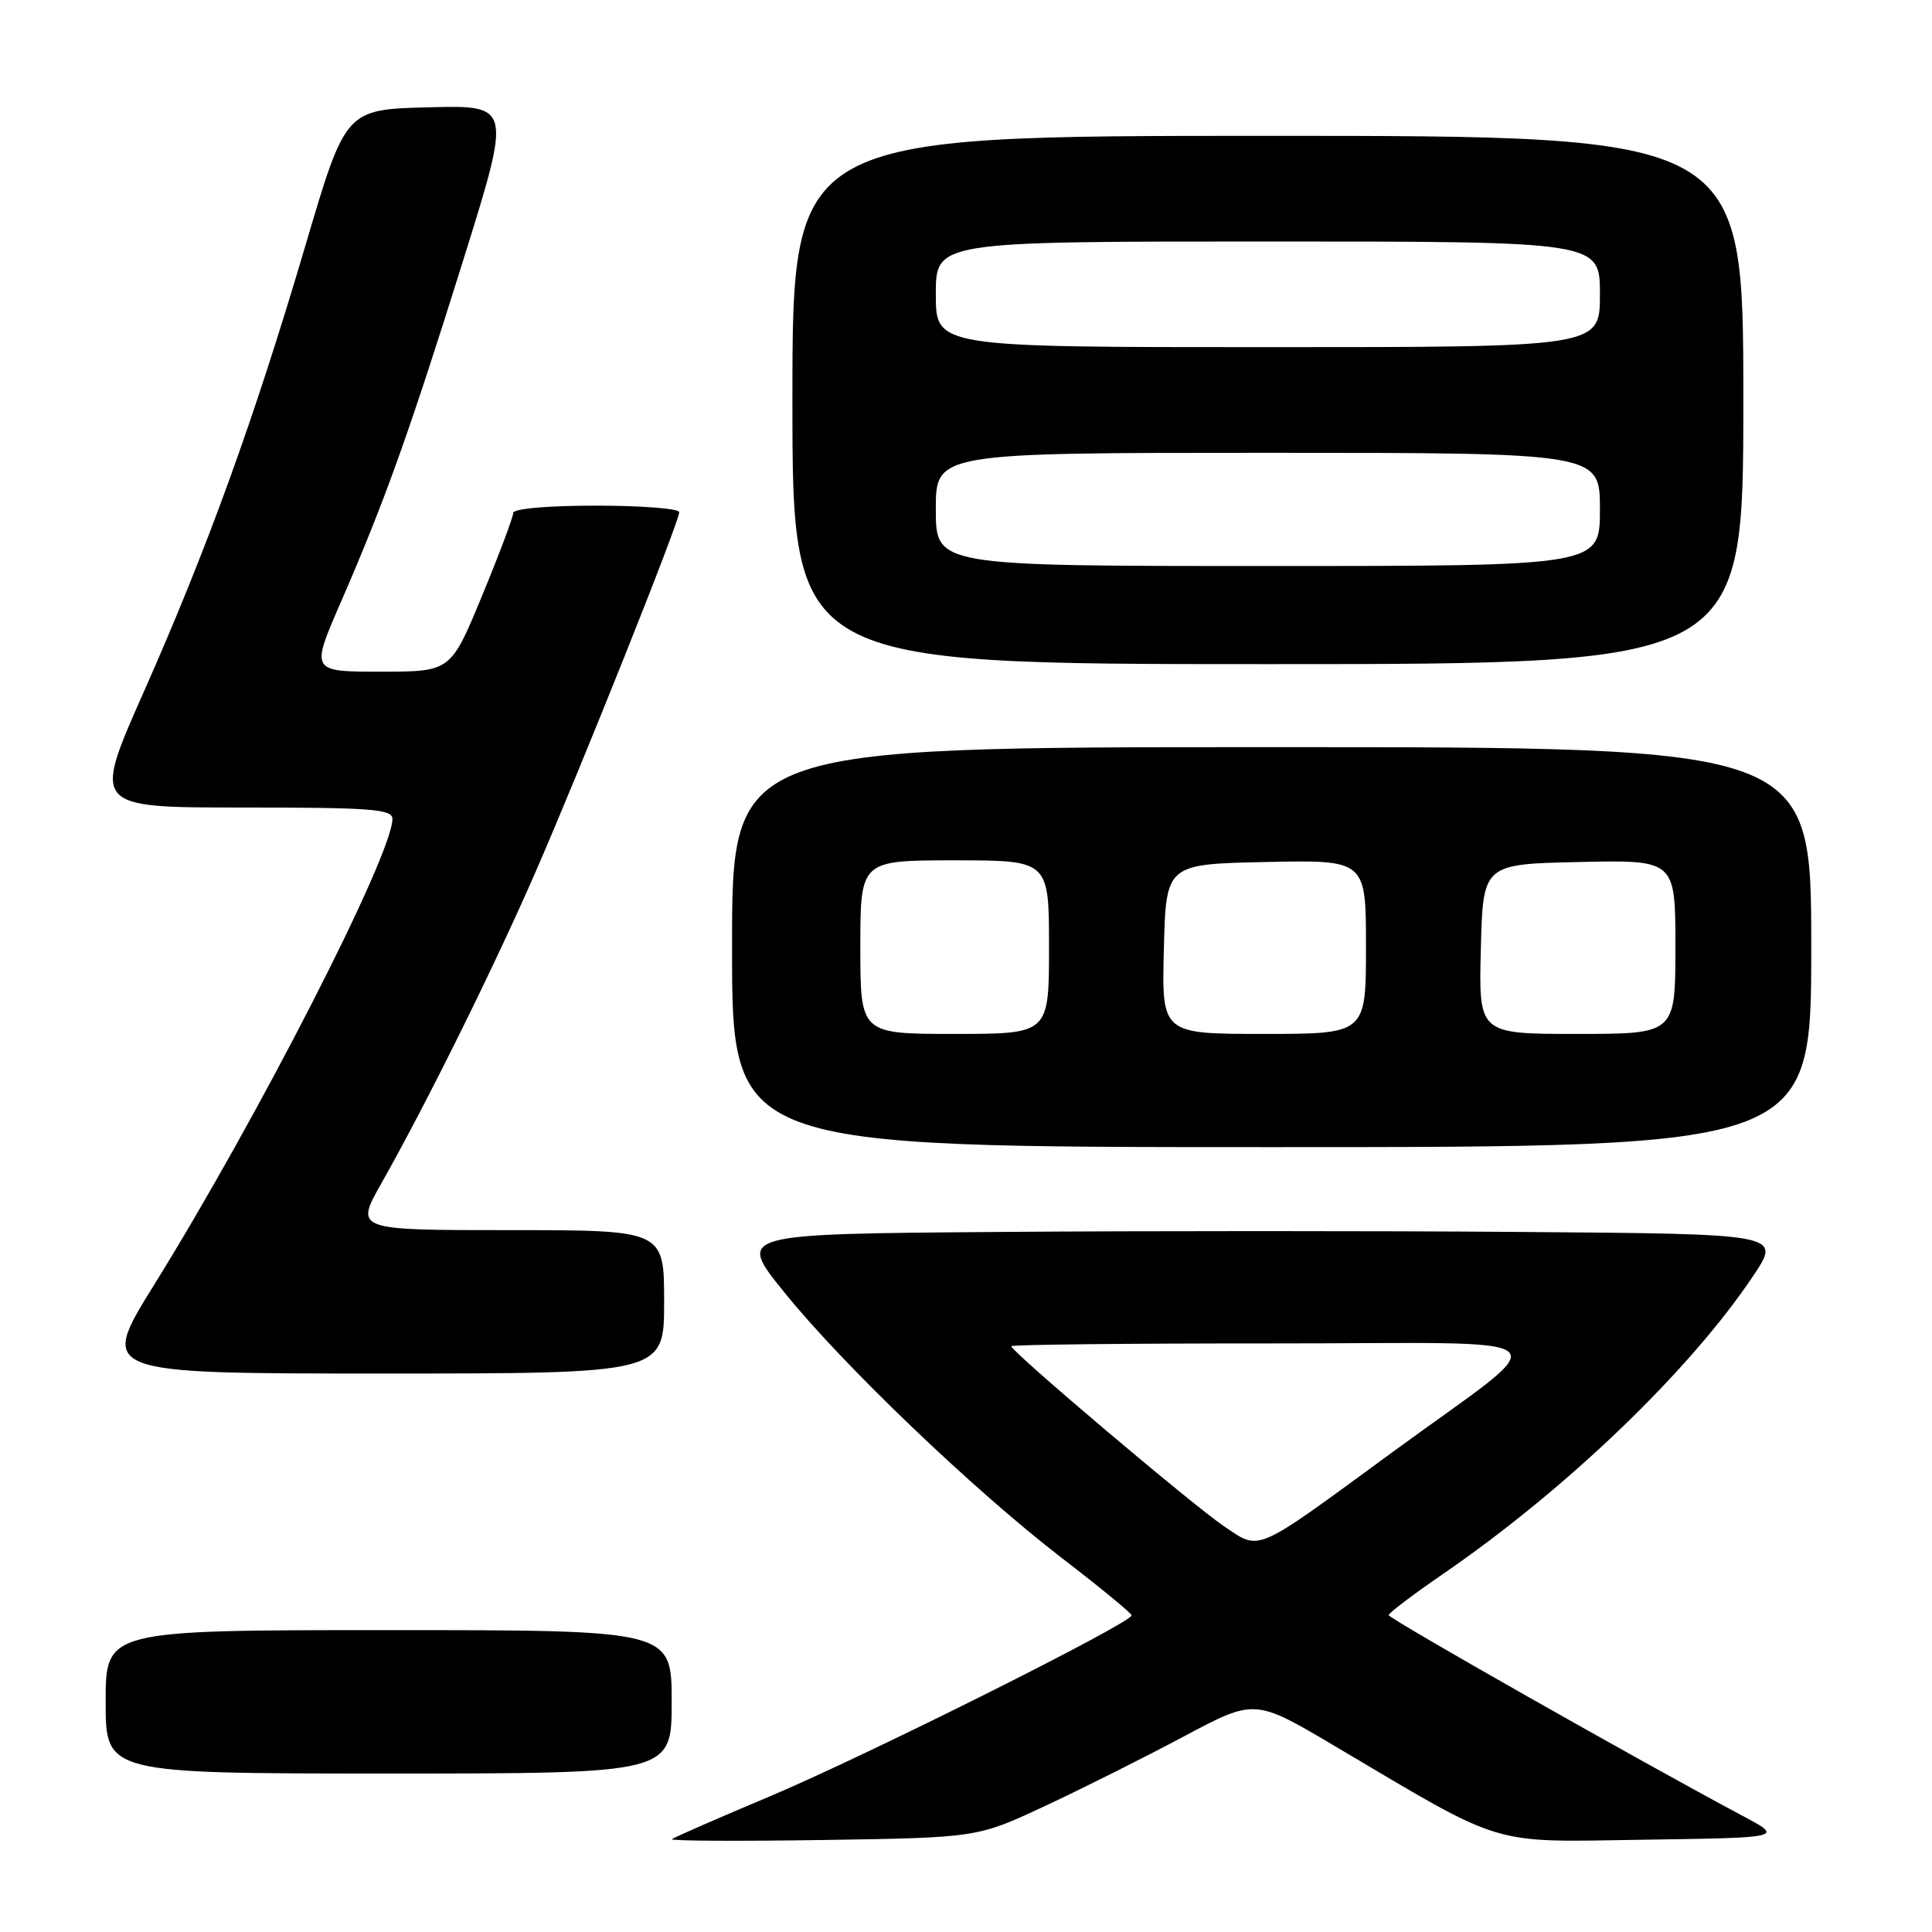 <?xml version="1.0" encoding="UTF-8" standalone="no"?>
<!DOCTYPE svg PUBLIC "-//W3C//DTD SVG 1.1//EN" "http://www.w3.org/Graphics/SVG/1.1/DTD/svg11.dtd" >
<svg xmlns="http://www.w3.org/2000/svg" xmlns:xlink="http://www.w3.org/1999/xlink" version="1.1" viewBox="0 0 256 256">
 <g >
 <path fill="currentColor"
d=" M 138.50 239.29 C 143.45 236.98 151.72 232.83 156.88 230.08 C 166.26 225.08 166.26 225.08 176.88 231.37 C 199.74 244.90 197.05 244.08 217.95 243.77 C 236.34 243.50 236.34 243.50 230.92 240.62 C 217.54 233.49 184.00 214.48 184.01 214.01 C 184.01 213.73 187.26 211.27 191.22 208.55 C 207.61 197.29 223.96 181.57 232.35 169.00 C 236.02 163.50 236.02 163.50 201.51 163.24 C 182.53 163.09 151.41 163.09 132.35 163.24 C 97.69 163.50 97.69 163.50 103.82 171.11 C 111.62 180.81 129.03 197.48 140.77 206.50 C 145.78 210.35 149.91 213.74 149.94 214.04 C 150.05 215.00 114.81 232.63 102.00 238.03 C 95.12 240.92 89.29 243.48 89.02 243.70 C 88.76 243.93 97.76 243.98 109.02 243.81 C 129.50 243.50 129.50 243.50 138.50 239.29 Z  M 89.00 225.50 C 89.00 216.00 89.00 216.00 51.50 216.00 C 14.00 216.00 14.00 216.00 14.00 225.50 C 14.00 235.00 14.00 235.00 51.50 235.00 C 89.00 235.00 89.00 235.00 89.00 225.50 Z  M 88.00 172.50 C 88.00 163.00 88.00 163.00 67.51 163.00 C 47.02 163.00 47.02 163.00 50.56 156.75 C 56.51 146.23 65.48 128.12 70.98 115.50 C 77.05 101.58 90.00 69.15 90.00 67.87 C 90.00 67.39 85.05 67.00 79.00 67.00 C 72.48 67.00 68.00 67.40 68.00 67.98 C 68.00 68.52 66.14 73.47 63.86 78.98 C 59.72 89.00 59.72 89.00 50.44 89.00 C 41.15 89.00 41.15 89.00 45.18 79.75 C 51.00 66.37 54.26 57.25 61.43 34.32 C 67.79 13.94 67.79 13.94 56.79 14.22 C 45.79 14.50 45.79 14.50 40.48 32.50 C 33.67 55.57 27.48 72.66 19.02 91.75 C 12.26 107.00 12.26 107.00 32.13 107.00 C 49.20 107.00 52.00 107.21 52.00 108.51 C 52.00 113.27 34.19 148.08 20.42 170.25 C 13.12 182.00 13.12 182.00 50.56 182.00 C 88.00 182.00 88.00 182.00 88.00 172.50 Z  M 240.00 125.50 C 240.00 99.00 240.00 99.00 168.50 99.00 C 97.00 99.00 97.00 99.00 97.00 125.50 C 97.00 152.00 97.00 152.00 168.50 152.00 C 240.00 152.00 240.00 152.00 240.00 125.50 Z  M 231.00 53.00 C 231.00 18.00 231.00 18.00 168.00 18.00 C 105.00 18.00 105.00 18.00 105.00 53.00 C 105.00 88.00 105.00 88.00 168.00 88.00 C 231.00 88.00 231.00 88.00 231.00 53.00 Z  M 162.18 202.23 C 158.09 199.48 134.00 179.10 134.00 178.38 C 134.00 178.17 149.64 178.00 168.75 178.01 C 208.70 178.02 206.70 176.17 184.37 192.52 C 165.98 205.99 167.06 205.51 162.18 202.23 Z  M 114.00 125.50 C 114.00 114.00 114.00 114.00 126.50 114.00 C 139.00 114.00 139.00 114.00 139.00 125.50 C 139.00 137.00 139.00 137.00 126.50 137.00 C 114.00 137.00 114.00 137.00 114.00 125.50 Z  M 154.22 125.75 C 154.50 114.50 154.50 114.50 167.75 114.22 C 181.00 113.94 181.00 113.94 181.00 125.47 C 181.00 137.00 181.00 137.00 167.47 137.00 C 153.93 137.00 153.93 137.00 154.22 125.75 Z  M 196.22 125.75 C 196.50 114.50 196.50 114.50 209.25 114.22 C 222.00 113.94 222.00 113.94 222.00 125.47 C 222.00 137.00 222.00 137.00 208.97 137.00 C 195.93 137.00 195.93 137.00 196.22 125.75 Z  M 124.00 67.50 C 124.00 60.00 124.00 60.00 168.00 60.00 C 212.00 60.00 212.00 60.00 212.00 67.50 C 212.00 75.00 212.00 75.00 168.00 75.00 C 124.00 75.00 124.00 75.00 124.00 67.50 Z  M 124.00 39.00 C 124.00 32.00 124.00 32.00 168.00 32.00 C 212.00 32.00 212.00 32.00 212.00 39.00 C 212.00 46.00 212.00 46.00 168.00 46.00 C 124.00 46.00 124.00 46.00 124.00 39.00 Z "/>
</g>
</svg>